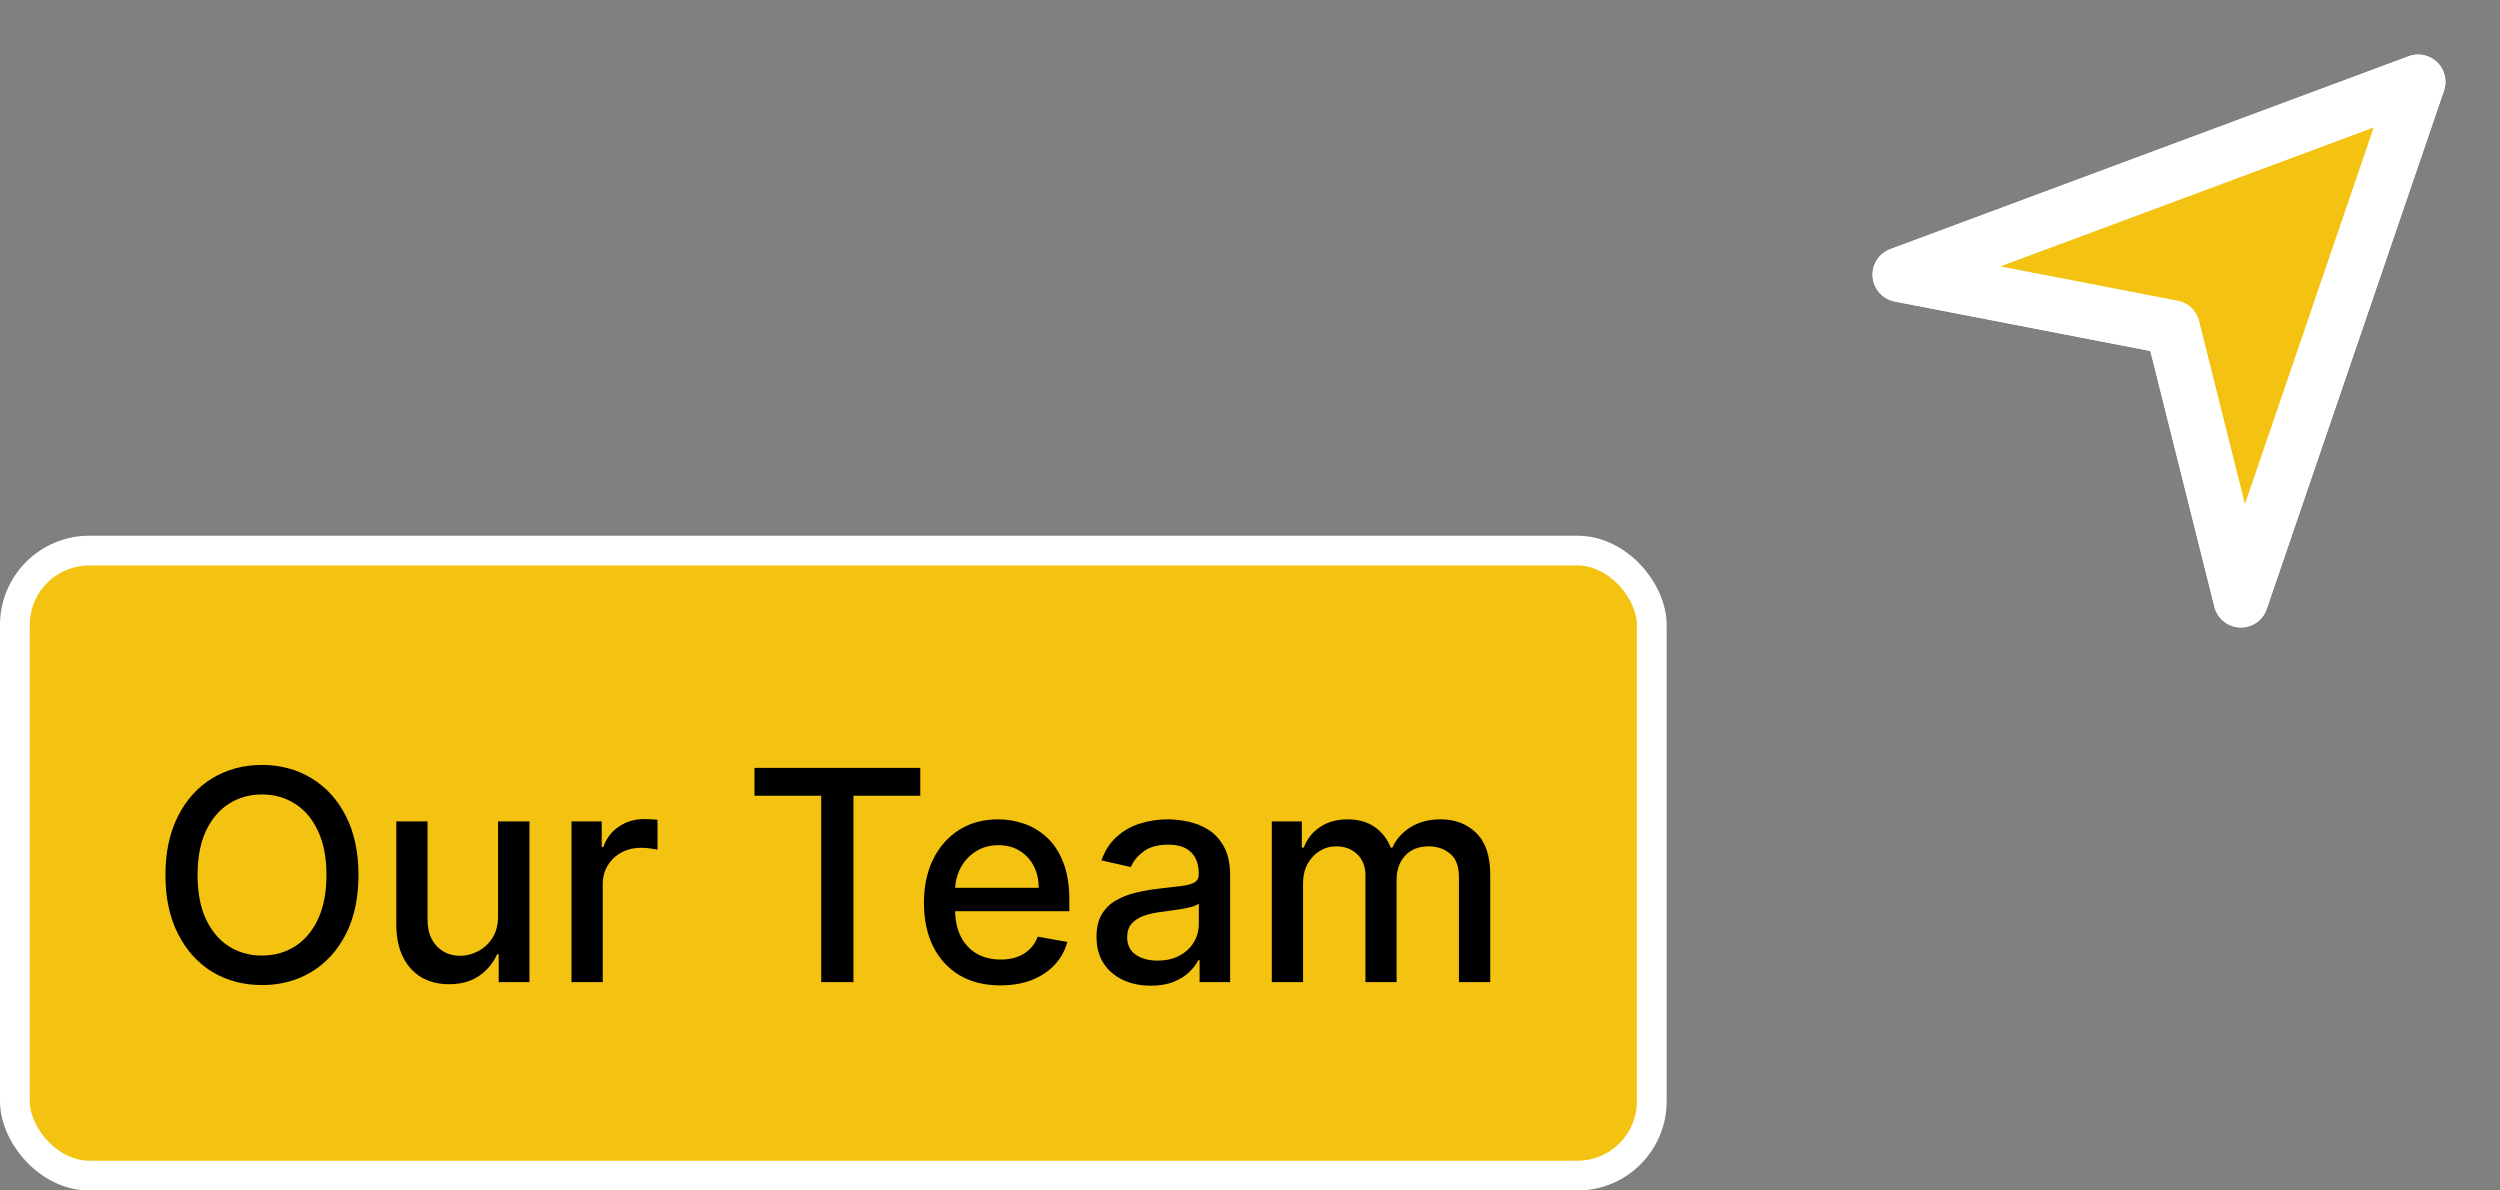 <svg width="84" height="40" viewBox="0 0 84 40" fill="none" xmlns="http://www.w3.org/2000/svg">
<rect x="0" y="0" width="84" height="40" fill="#808080" stroke="none"/>
<rect x="0.5" y="18.5" width="55" height="21" rx="2.5" fill="#F4C311"/>
<path d="M12.045 29.4C12.045 30.169 11.904 30.83 11.623 31.383C11.342 31.934 10.956 32.358 10.466 32.656C9.979 32.951 9.425 33.098 8.804 33.098C8.18 33.098 7.624 32.951 7.134 32.656C6.646 32.358 6.262 31.933 5.981 31.379C5.7 30.826 5.559 30.167 5.559 29.4C5.559 28.632 5.7 27.972 5.981 27.421C6.262 26.868 6.646 26.444 7.134 26.148C7.624 25.851 8.18 25.702 8.804 25.702C9.425 25.702 9.979 25.851 10.466 26.148C10.956 26.444 11.342 26.868 11.623 27.421C11.904 27.972 12.045 28.632 12.045 29.4ZM10.969 29.4C10.969 28.814 10.874 28.321 10.684 27.92C10.497 27.517 10.239 27.212 9.911 27.006C9.585 26.798 9.216 26.693 8.804 26.693C8.389 26.693 8.019 26.798 7.693 27.006C7.367 27.212 7.109 27.517 6.919 27.92C6.732 28.321 6.638 28.814 6.638 29.4C6.638 29.986 6.732 30.481 6.919 30.884C7.109 31.285 7.367 31.589 7.693 31.798C8.019 32.004 8.389 32.107 8.804 32.107C9.216 32.107 9.585 32.004 9.911 31.798C10.239 31.589 10.497 31.285 10.684 30.884C10.874 30.481 10.969 29.986 10.969 29.4ZM16.735 30.761V27.6H17.79V33H16.756V32.065H16.7C16.576 32.353 16.377 32.593 16.102 32.786C15.831 32.975 15.492 33.07 15.086 33.07C14.74 33.07 14.433 32.994 14.165 32.842C13.901 32.687 13.692 32.459 13.54 32.156C13.39 31.854 13.315 31.48 13.315 31.035V27.6H14.366V30.908C14.366 31.276 14.468 31.569 14.672 31.787C14.876 32.005 15.14 32.114 15.466 32.114C15.663 32.114 15.859 32.065 16.053 31.966C16.25 31.868 16.413 31.719 16.542 31.52C16.673 31.321 16.738 31.068 16.735 30.761ZM19.202 33V27.6H20.218V28.458H20.274C20.373 28.168 20.546 27.939 20.795 27.773C21.045 27.604 21.329 27.52 21.645 27.52C21.711 27.52 21.788 27.522 21.877 27.527C21.969 27.531 22.04 27.537 22.092 27.544V28.549C22.049 28.538 21.974 28.525 21.867 28.511C21.759 28.494 21.651 28.486 21.543 28.486C21.295 28.486 21.073 28.539 20.879 28.645C20.687 28.748 20.534 28.892 20.422 29.077C20.309 29.26 20.253 29.468 20.253 29.703V33H19.202ZM25.351 26.736V25.8H30.922V26.736H28.676V33H27.593V26.736H25.351ZM33.613 33.109C33.081 33.109 32.623 32.995 32.239 32.768C31.857 32.538 31.561 32.216 31.353 31.801C31.147 31.384 31.044 30.895 31.044 30.335C31.044 29.782 31.147 29.295 31.353 28.873C31.561 28.451 31.852 28.122 32.225 27.885C32.6 27.648 33.038 27.53 33.539 27.53C33.844 27.53 34.139 27.581 34.425 27.681C34.711 27.782 34.968 27.94 35.195 28.156C35.423 28.371 35.602 28.651 35.733 28.996C35.864 29.338 35.93 29.754 35.93 30.244V30.617H31.638V29.829H34.9C34.9 29.553 34.844 29.308 34.731 29.094C34.619 28.879 34.461 28.709 34.257 28.585C34.055 28.46 33.818 28.398 33.547 28.398C33.251 28.398 32.993 28.471 32.773 28.616C32.555 28.759 32.386 28.947 32.267 29.179C32.15 29.409 32.091 29.658 32.091 29.928V30.543C32.091 30.904 32.154 31.211 32.281 31.464C32.41 31.717 32.589 31.91 32.819 32.044C33.048 32.175 33.317 32.241 33.624 32.241C33.823 32.241 34.005 32.213 34.169 32.156C34.333 32.098 34.475 32.011 34.594 31.896C34.714 31.781 34.805 31.64 34.868 31.471L35.863 31.65C35.783 31.943 35.641 32.2 35.434 32.42C35.23 32.638 34.974 32.808 34.664 32.93C34.357 33.049 34.007 33.109 33.613 33.109ZM38.668 33.12C38.325 33.12 38.016 33.056 37.739 32.93C37.463 32.801 37.244 32.614 37.082 32.371C36.923 32.127 36.843 31.828 36.843 31.474C36.843 31.17 36.902 30.919 37.019 30.722C37.136 30.525 37.294 30.369 37.493 30.255C37.693 30.14 37.915 30.053 38.161 29.994C38.407 29.936 38.658 29.891 38.914 29.861C39.237 29.823 39.499 29.793 39.701 29.769C39.903 29.744 40.049 29.703 40.141 29.646C40.232 29.59 40.278 29.499 40.278 29.372V29.348C40.278 29.041 40.191 28.803 40.017 28.634C39.846 28.465 39.591 28.381 39.251 28.381C38.897 28.381 38.618 28.459 38.414 28.616C38.213 28.771 38.074 28.943 37.996 29.133L37.008 28.908C37.126 28.58 37.297 28.315 37.522 28.114C37.749 27.91 38.01 27.762 38.306 27.671C38.601 27.577 38.911 27.53 39.237 27.53C39.453 27.53 39.681 27.556 39.923 27.607C40.166 27.657 40.394 27.748 40.605 27.882C40.818 28.015 40.992 28.206 41.128 28.455C41.264 28.701 41.332 29.021 41.332 29.414V33H40.306V32.262H40.264C40.196 32.398 40.094 32.531 39.958 32.663C39.822 32.794 39.647 32.903 39.434 32.989C39.221 33.076 38.965 33.12 38.668 33.12ZM38.896 32.276C39.187 32.276 39.435 32.218 39.641 32.104C39.85 31.989 40.008 31.839 40.116 31.654C40.226 31.466 40.281 31.266 40.281 31.052V30.356C40.244 30.394 40.171 30.429 40.063 30.462C39.958 30.492 39.837 30.519 39.701 30.543C39.565 30.564 39.433 30.584 39.304 30.602C39.175 30.619 39.067 30.633 38.98 30.645C38.777 30.671 38.59 30.714 38.422 30.775C38.255 30.836 38.121 30.924 38.021 31.038C37.922 31.151 37.873 31.301 37.873 31.488C37.873 31.748 37.969 31.945 38.161 32.079C38.353 32.21 38.598 32.276 38.896 32.276ZM42.732 33V27.6H43.741V28.479H43.808C43.92 28.182 44.104 27.95 44.36 27.783C44.615 27.614 44.921 27.53 45.277 27.53C45.638 27.53 45.941 27.614 46.184 27.783C46.43 27.952 46.612 28.184 46.729 28.479H46.785C46.914 28.191 47.119 27.961 47.401 27.79C47.682 27.617 48.017 27.53 48.406 27.53C48.896 27.53 49.295 27.684 49.605 27.991C49.916 28.298 50.072 28.761 50.072 29.379V33H49.021V29.478C49.021 29.112 48.922 28.847 48.722 28.683C48.523 28.519 48.285 28.437 48.009 28.437C47.667 28.437 47.401 28.543 47.211 28.753C47.021 28.962 46.926 29.23 46.926 29.558V33H45.879V29.411C45.879 29.118 45.787 28.882 45.604 28.704C45.422 28.526 45.184 28.437 44.891 28.437C44.691 28.437 44.508 28.49 44.339 28.595C44.172 28.698 44.038 28.843 43.934 29.028C43.834 29.213 43.783 29.427 43.783 29.671V33H42.732Z" fill="black"/>
<rect x="0.5" y="18.5" width="55" height="21" rx="2.5" stroke="white"/>
<path d="M81.25 2.75L63.834 9.23L73 11.004L75.294 20.167L81.25 2.75Z" fill="#F4C311" stroke="white" stroke-width="1.833" stroke-linejoin="round"/>
<path d="M81.25 2.75L63.834 9.23L73 11.004L75.294 20.167L81.25 2.75Z" fill="#F4C311" stroke="white" stroke-width="1.833" stroke-linejoin="round"/>
</svg>
